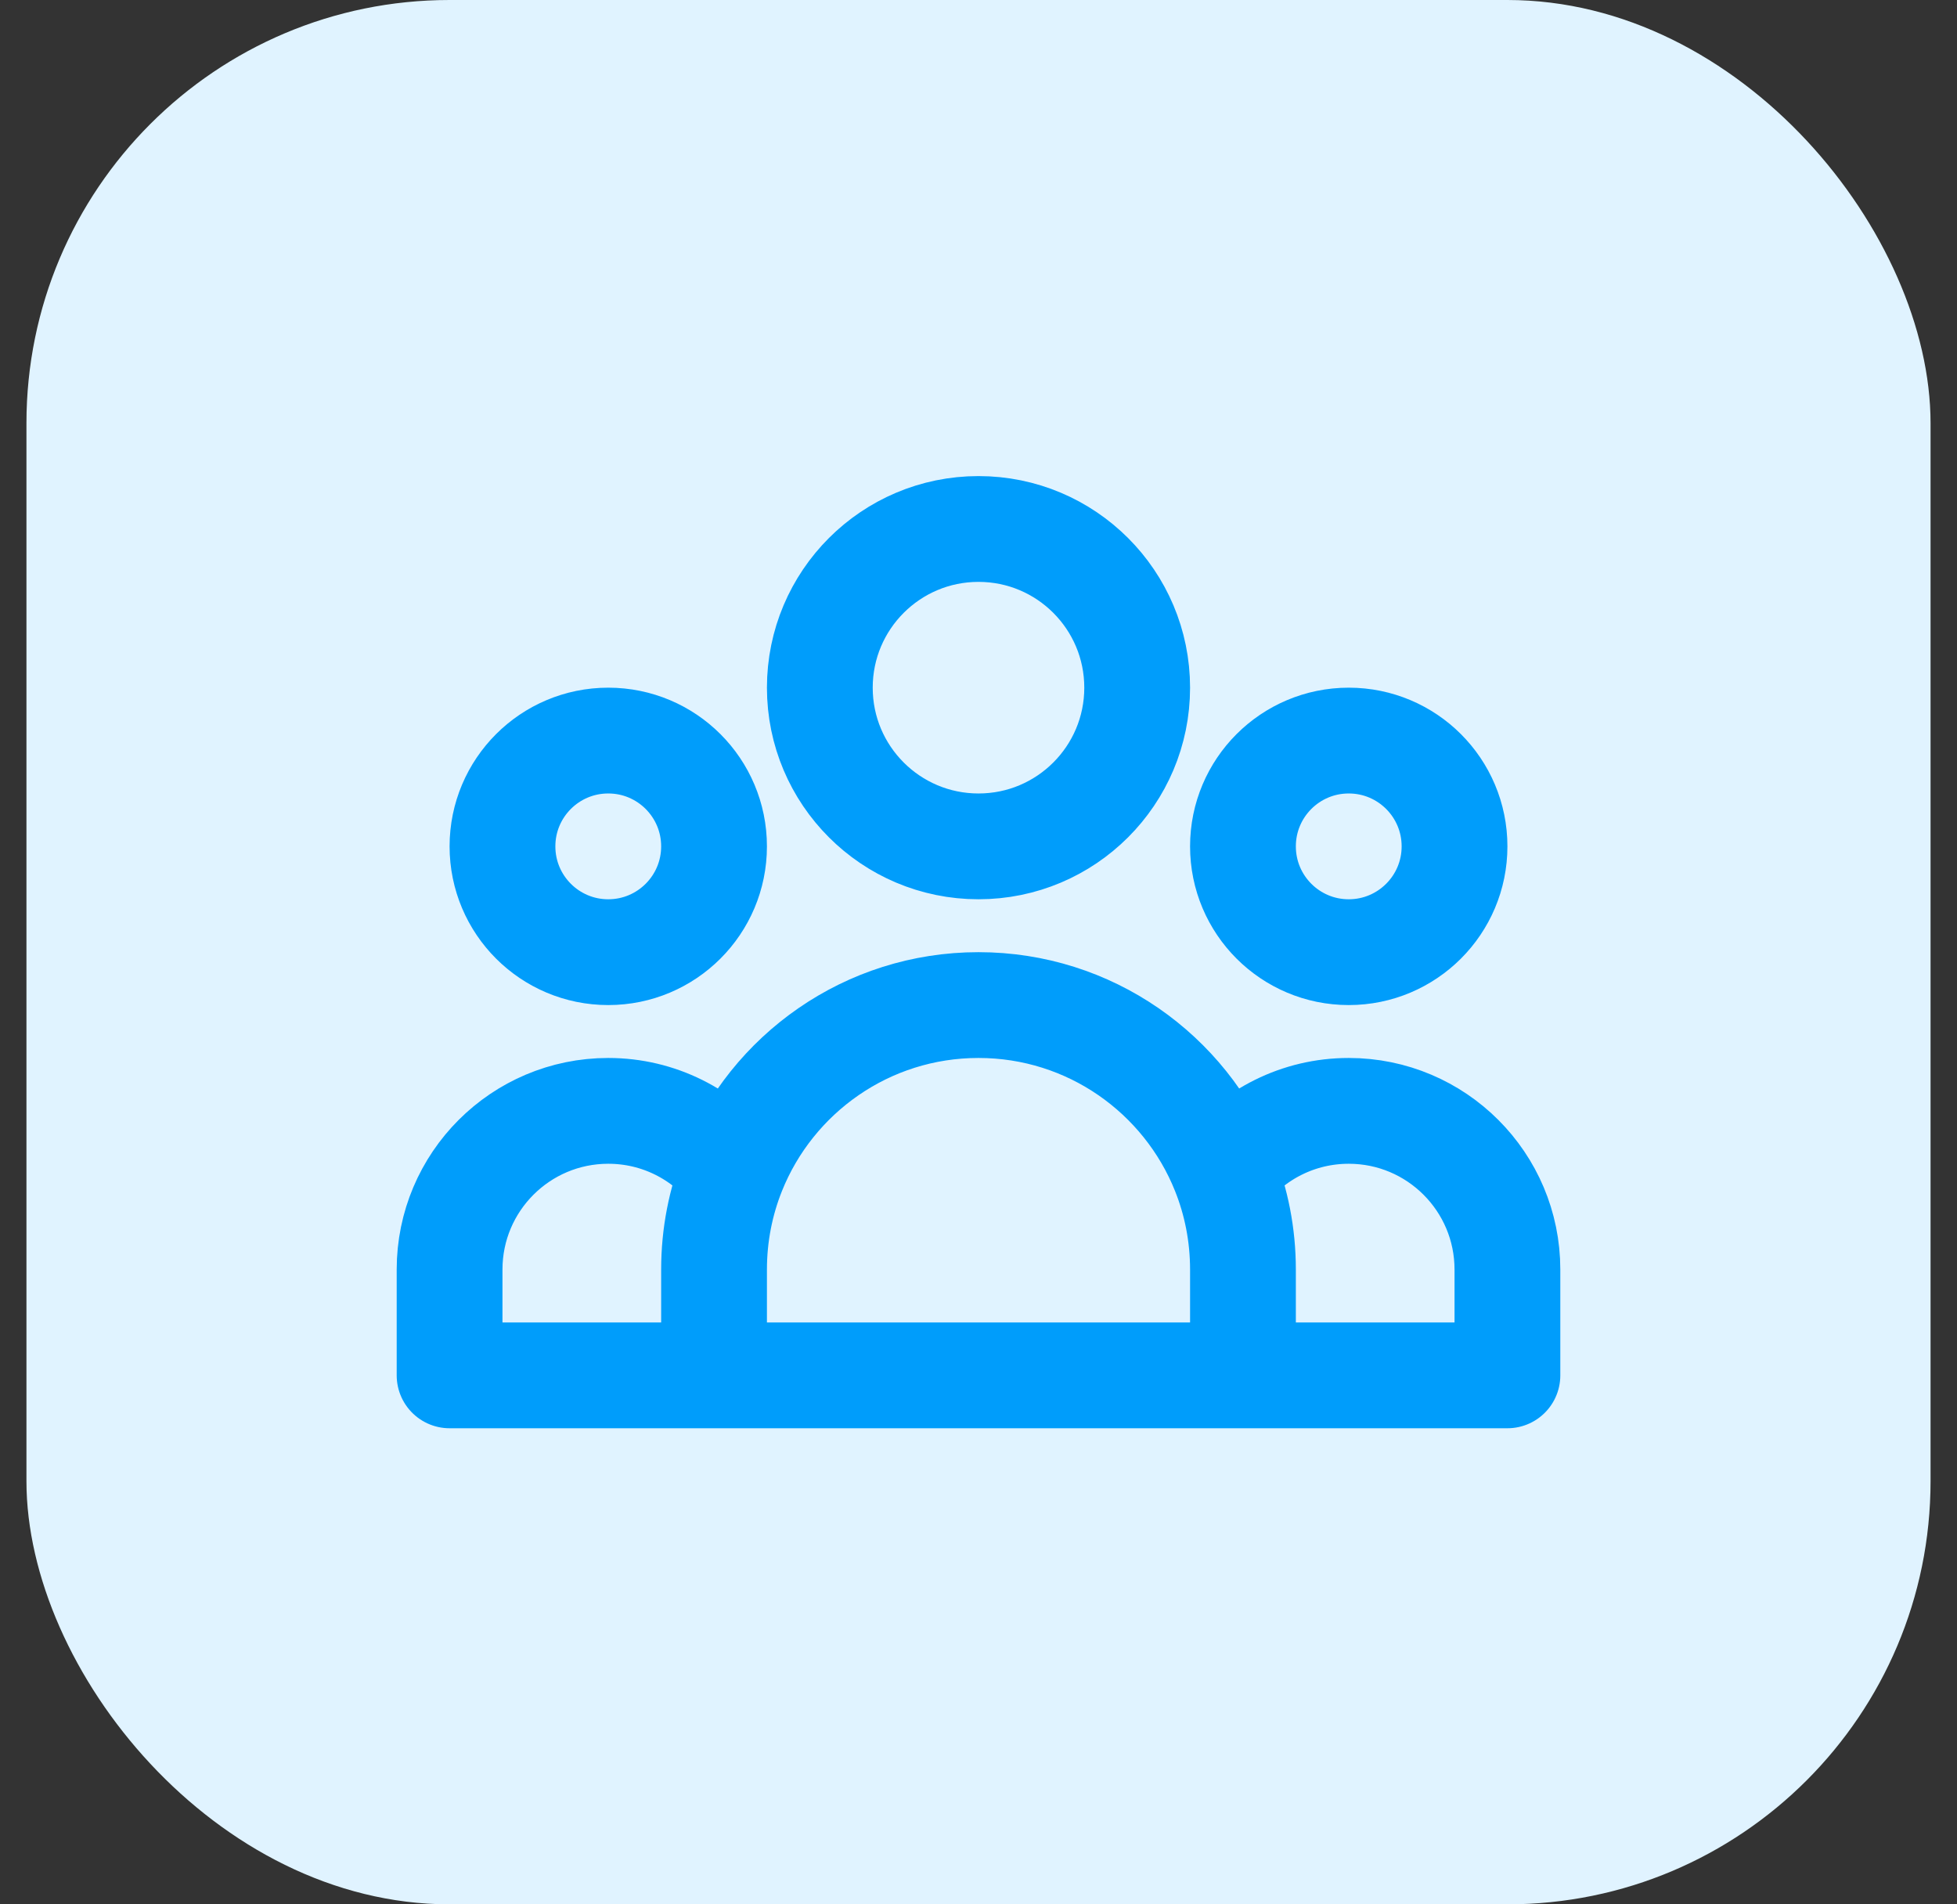 <svg width="37" height="36" viewBox="0 0 37 36" fill="none" xmlns="http://www.w3.org/2000/svg">
<rect x="0" y="0" width="37" height="36" fill="#333333" stroke="none"/>
<rect x="0.5" width="36" height="36" rx="8" fill="#E0F3FF"/>
<path d="M23.5 26H28.5V24C28.5 22.343 27.157 21 25.5 21C24.544 21 23.693 21.447 23.144 22.143M23.5 26H13.5M23.5 26V24C23.5 23.344 23.374 22.717 23.144 22.143M13.5 26H8.5V24C8.5 22.343 9.843 21 11.5 21C12.456 21 13.307 21.447 13.856 22.143M13.5 26V24C13.5 23.344 13.626 22.717 13.856 22.143M13.856 22.143C14.594 20.301 16.395 19 18.5 19C20.605 19 22.407 20.301 23.144 22.143M21.5 13C21.5 14.657 20.157 16 18.5 16C16.843 16 15.5 14.657 15.5 13C15.5 11.343 16.843 10 18.5 10C20.157 10 21.5 11.343 21.5 13ZM27.5 16C27.5 17.105 26.605 18 25.5 18C24.395 18 23.5 17.105 23.5 16C23.5 14.895 24.395 14 25.5 14C26.605 14 27.5 14.895 27.5 16ZM13.5 16C13.5 17.105 12.605 18 11.5 18C10.395 18 9.5 17.105 9.5 16C9.5 14.895 10.395 14 11.5 14C12.605 14 13.5 14.895 13.5 16Z" stroke="#009DFB" stroke-width="2" stroke-linecap="round" stroke-linejoin="round"/>
</svg>
